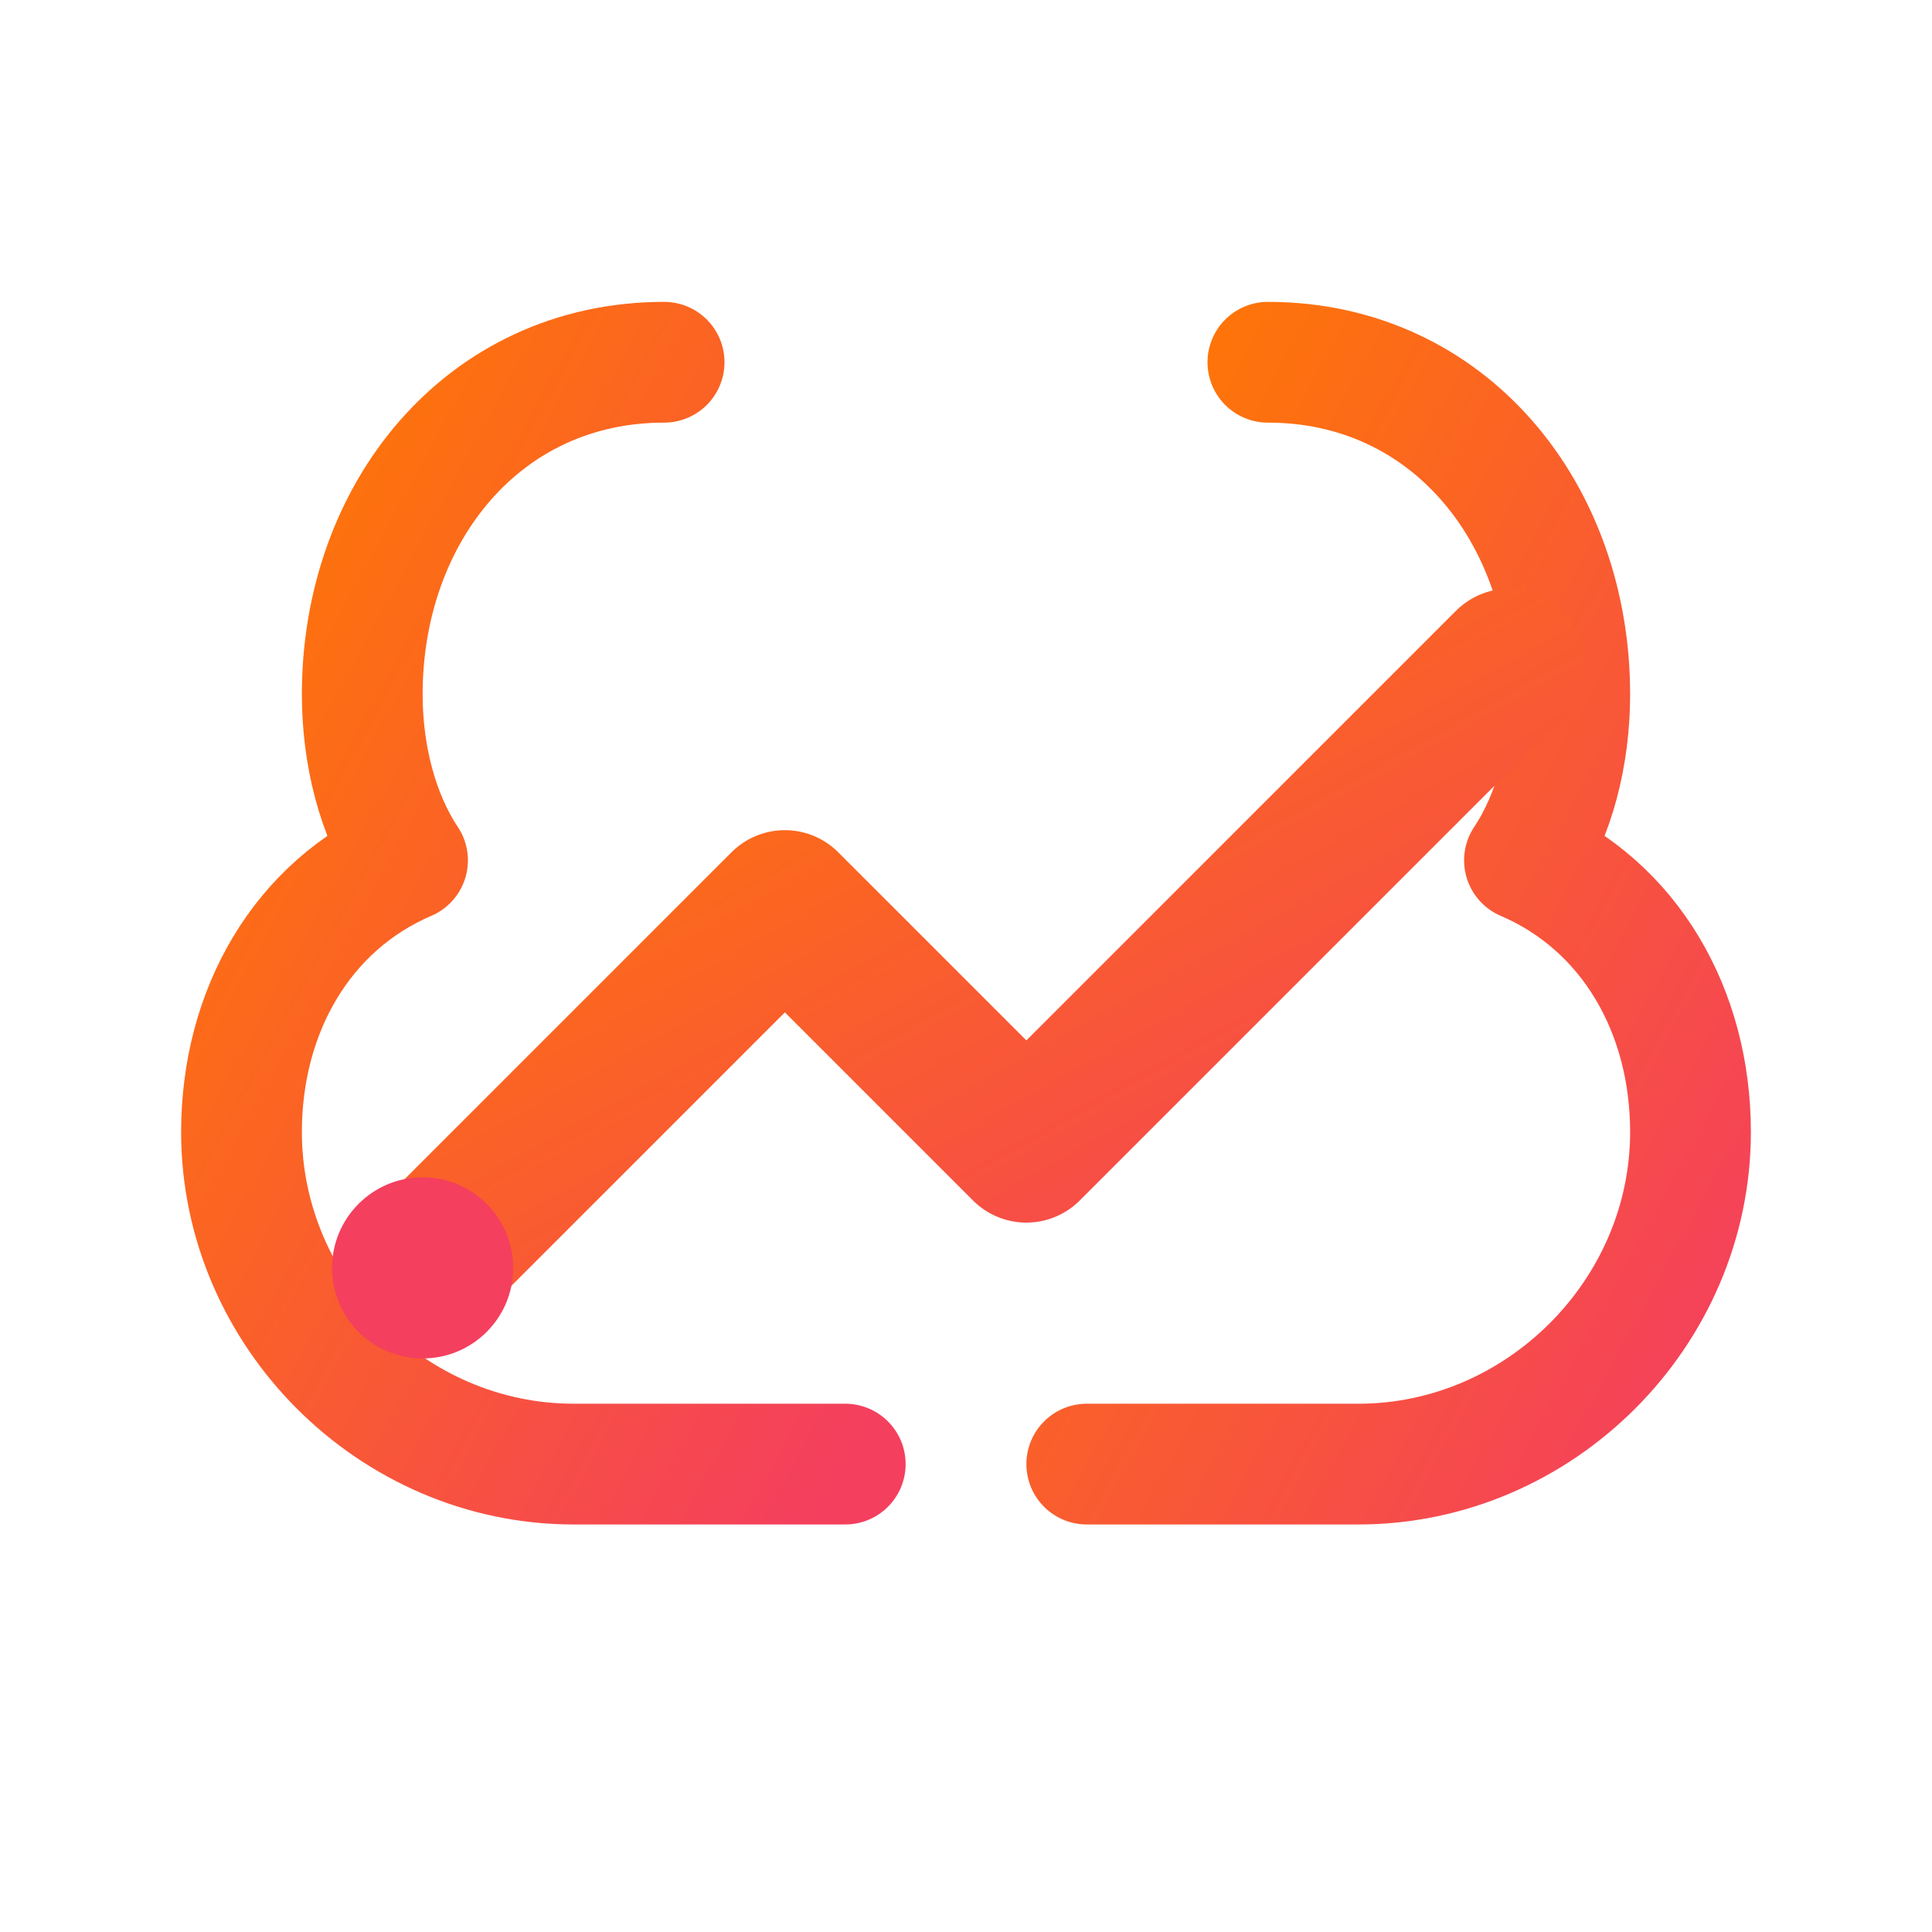 <svg xmlns="http://www.w3.org/2000/svg" width="128" height="128" viewBox="0 0 128 128" role="img" aria-labelledby="t">
  <title id="t">AI Solutions logo</title>
  <defs><linearGradient id="g" x1="0" y1="0" x2="1" y2="1"><stop offset="0%" stop-color="#ff7a00"/><stop offset="100%" stop-color="#f43f5e"/></linearGradient></defs>
  <g fill="none" stroke="url(#g)" stroke-width="8" stroke-linecap="round" stroke-linejoin="round">
    <path d="M44 24c-12 0-20 10-20 22 0 4 1 8 3 11-7 3-11 10-11 18 0 12 10 22 22 22h18"/>
    <path d="M84 24c12 0 20 10 20 22 0 4-1 8-3 11 7 3 11 10 11 18 0 12-10 22-22 22H72"/>
    <path d="M64 24v80"/>
  </g>
  <path d="M28 84l24-24 16 16 32-32" fill="none" stroke="url(#g)" stroke-width="10" stroke-linecap="round" stroke-linejoin="round"/>
  <circle cx="28" cy="84" r="6" fill="#f43f5e"/>
</svg>
